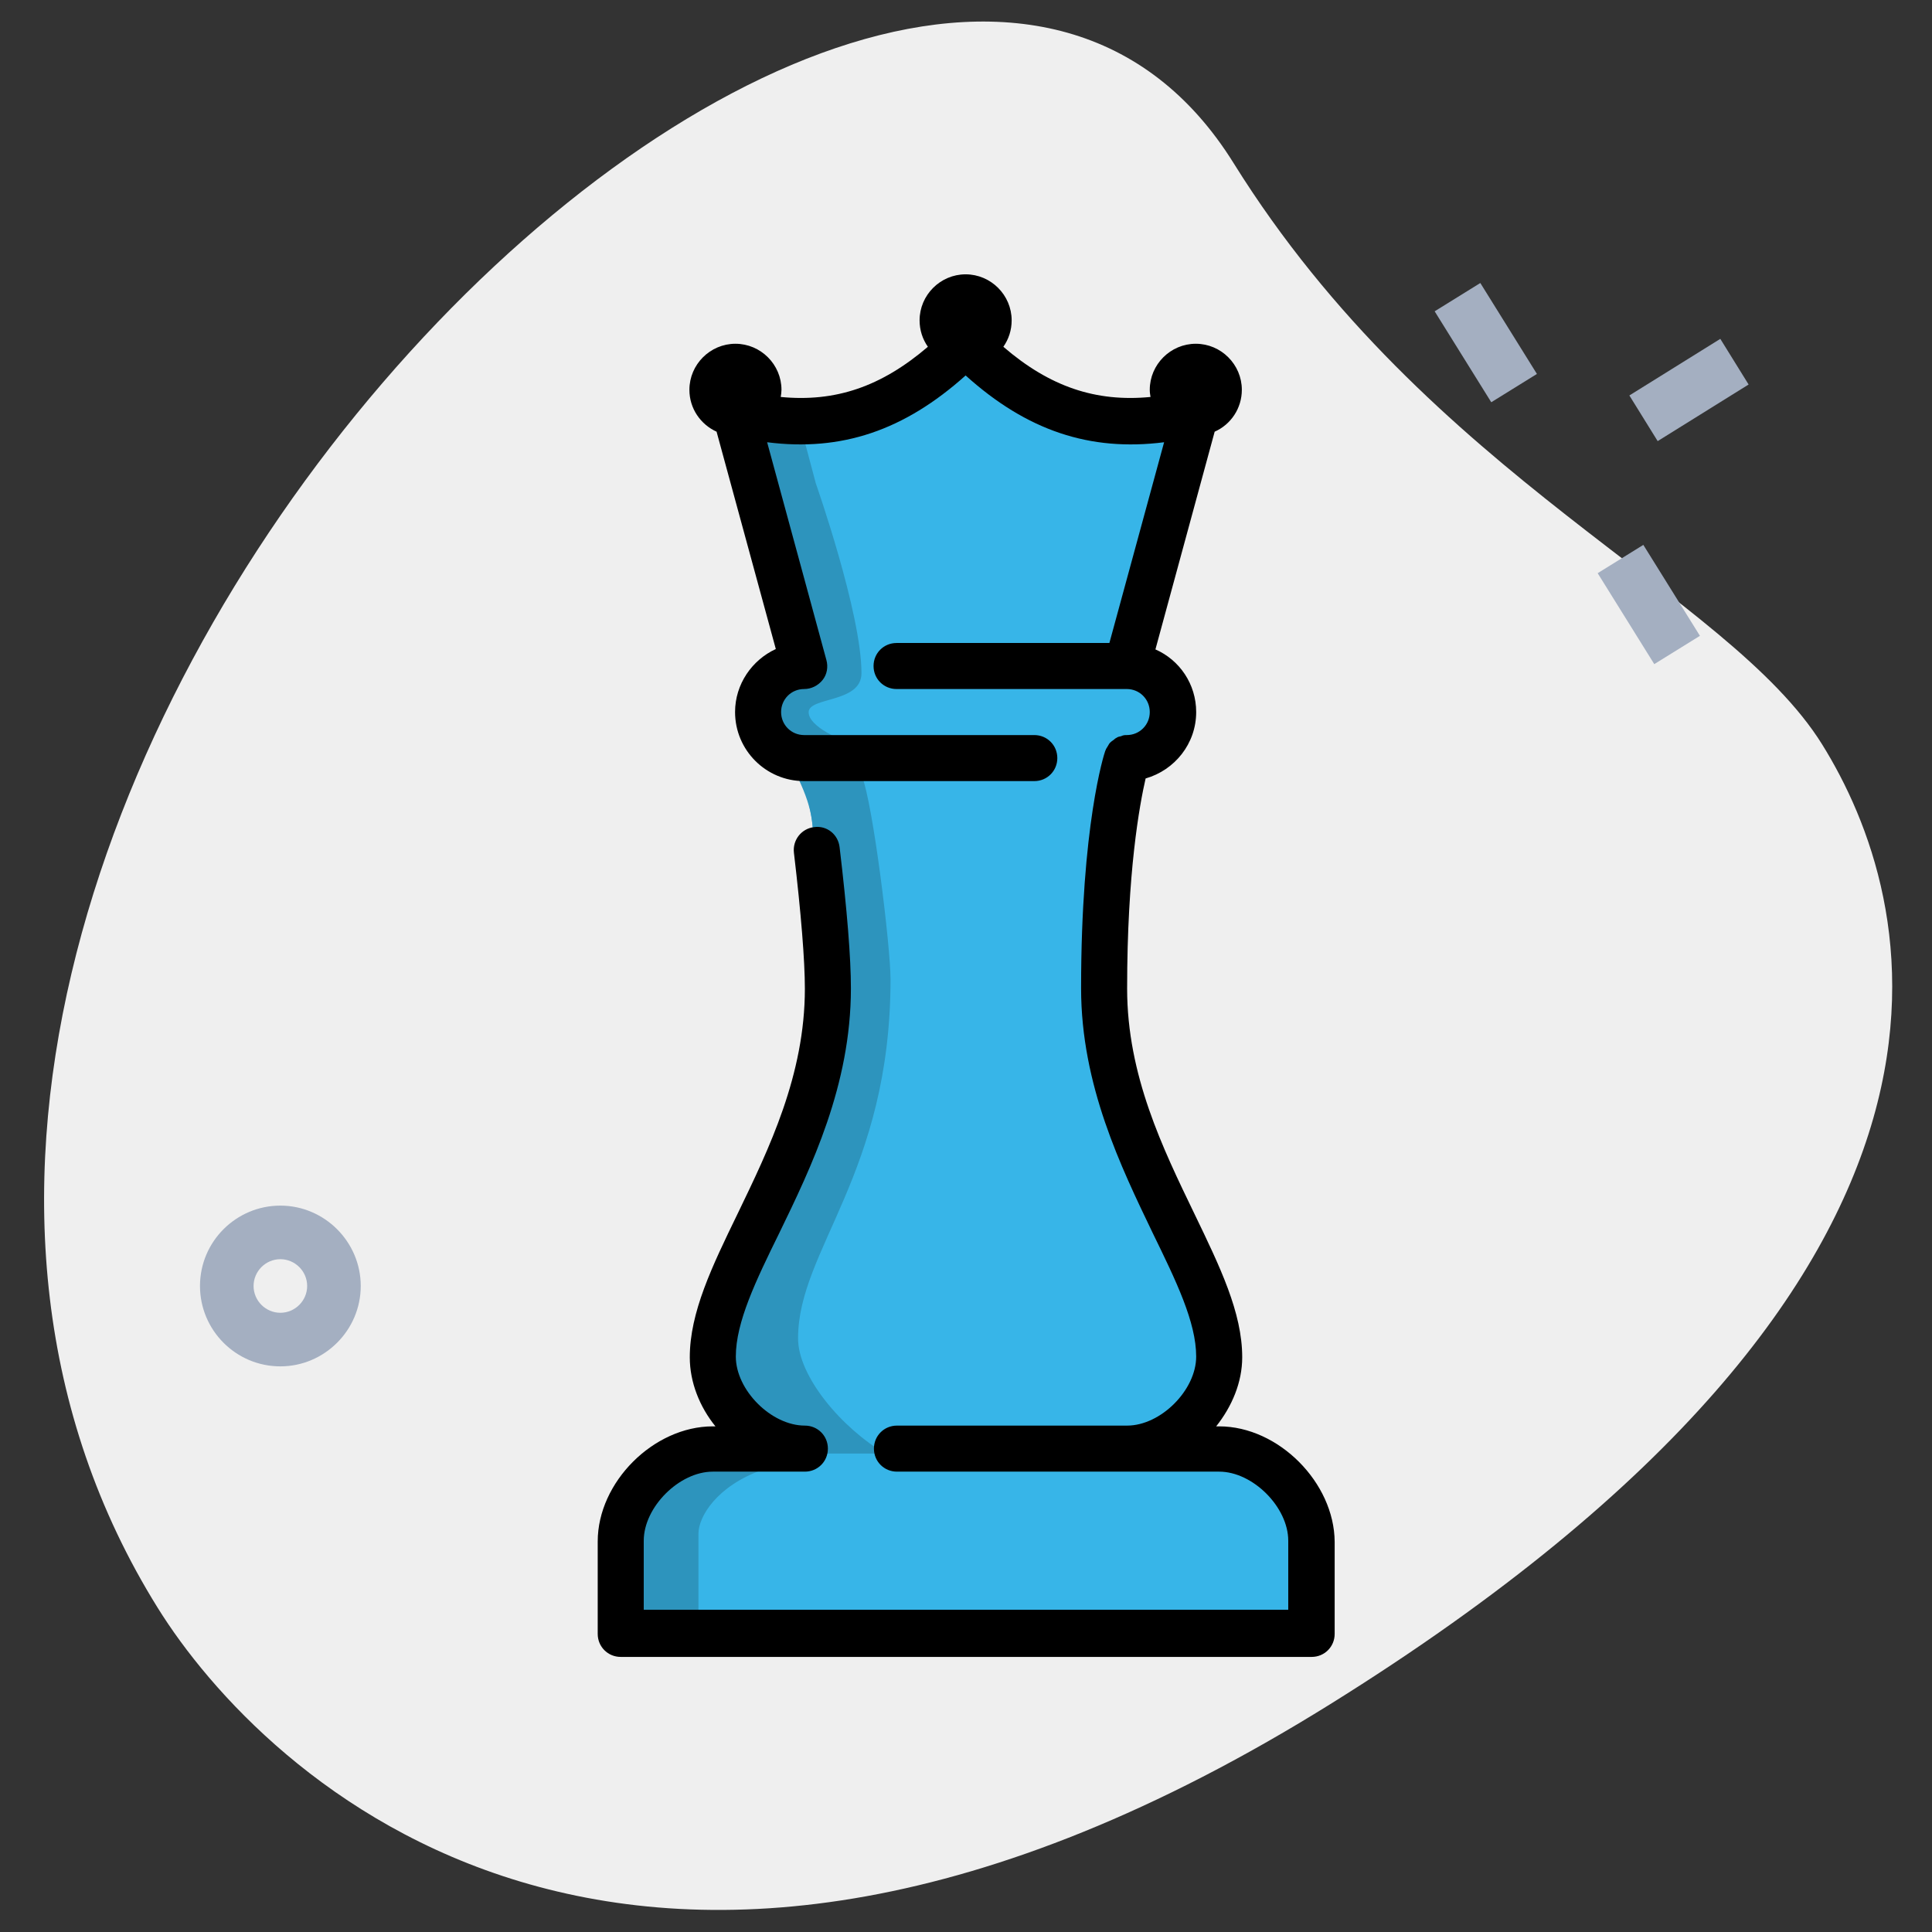 <?xml version="1.0" encoding="utf-8"?>
<!-- Generator: Adobe Illustrator 25.2.0, SVG Export Plug-In . SVG Version: 6.00 Build 0)  -->
<svg version="1.1" id="Layer_1" xmlns="http://www.w3.org/2000/svg" x="0px" y="0px"
	 viewBox="0 0 512 512" style="enable-background:new 0 0 512 512;" xml:space="preserve">
<rect x="0" y="0" width="512" height="512" fill="#333333" stroke="none"/>
<style type="text/css">
	.st0{fill:#EFEFEF;}
	.st1{fill:#37B5E8;}
	.st2{fill:#2D94BD;}
	.st3{fill:#A4AFC1;}
</style>
<g>
	<path class="st0" d="M326.9,43.2c52,83.5,131,113.9,156,154.1s54.6,139.2-130.5,254.4S69.3,470.3,41.8,426.1
		C-87.3,218.8,234.8-104.7,326.9,43.2z"/>
</g>
<g>
	<path class="st1" d="M332,384.5l-150.9-0.2c-2.1,7.1-12.8,11.7-14.9,18.7c-2.9,9.5,2.9,21.4,0,30.9c60.2,0,120.5,0,180.7,0
		c-2.9-9.7,2.9-22.8,0-32.4C344.9,394.7,334.1,391.3,332,384.5z"/>
	<path class="st2" d="M166.9,430.4l18.2,0.1c0-9.6,0-14.6,0-24.1c0-4.4,4.8-12.6,17-16.9c-8.2,0.5-23.9-0.7-32.1-0.2L166.9,430.4z"
		/>
	<path class="st1" d="M310.9,384.3H198.4c-5.1-10.8-8-19.9-8-32.2c0-20.8,21.8-40.3,25.3-60.2c4.2-23.5,0-42.4,0-66.3
		c0-4.4-0.1-20.5-10.9-26.9c33.1,0,63.3,0,96.5,0c0,5.3-6,13.4-6,18.7c0,25.1,0,46.1,0,71.2c0,20.8,26.4,47,26.4,67.8
		C321.7,366.7,310.9,374,310.9,384.3z"/>
	<path class="st2" d="M234.6,385.2h-28.6c-8.8-6.3-18.7-17.4-18.7-29c0-17.2,29.9-54.3,29.9-71.6c0-23.7-1.9-33.4-1.7-57.1
		c0.1-8.8,0.1-12.5-3.9-21.1c9.5,0,7.3-0.8,16.8-0.8c3,7.6,7.6,45.3,7.6,53.9c0,51.5-24.5,71.7-24.5,95.1
		C211.4,364.7,223.1,378.5,234.6,385.2z"/>
	<path class="st1" d="M303.5,201.2h-95.8c-6.5-5.5-8-16.2,2.7-28.1c3.1-3.4-7-9-6.5-27.6c0.1-5.5-7.2-29.4-7.2-34.9
		c8.8,4.9,16.5,0,27.5,0c9.4,0,21.9-17.9,31.8-16.1c10,1.8,16.3,12.7,26.6,12.7c8.5,0,23.4,4.1,31.9,4.1c0,6.4-2.8,13.8-2.8,13.8
		c0,17.6-13.1,30.6-10.2,48C301.9,175.9,322,188.2,303.5,201.2z"/>
	<path class="st2" d="M227.4,197.7h-24.8c0-10.3,4.1-15.4,7.9-24.7c3.6-8.9-10-28.8-10-38.4c0-8.8-1.7-14.2-1.7-23
		c9.3,0,4.1,1.1,13.3,1.1l4.1,15.4c0,0,12.1,34.4,12.1,50.3c0,8-14.1,6.2-14,10.4C214.4,192.6,222.7,196.2,227.4,197.7z"/>
	<g>
		<g>
			<path d="M323.1,378h-0.8c4.2-5.3,6.9-11.7,6.9-18.3c0-11.9-5.9-24-12.7-38.1c-8.3-17.2-17.8-36.6-17.8-59.6
				c0-30.9,3.3-48.7,4.9-55.7c7.7-2.2,13.4-9.2,13.4-17.6c0-7.4-4.4-13.8-10.8-16.6l15.7-57.7c4.3-1.9,7.2-6.2,7.2-11.1
				c0-6.7-5.5-12.2-12.2-12.2c-6.7,0-12.2,5.5-12.2,12.2c0,0.7,0.1,1.3,0.2,1.9c-14.5,1.4-26.7-2.7-39-13.3c1.4-2,2.2-4.4,2.2-7
				c0-6.7-5.5-12.2-12.2-12.2c-6.7,0-12.2,5.5-12.2,12.2c0,2.6,0.8,5,2.2,7c-12.4,10.6-24.5,14.7-39,13.3c0.1-0.6,0.2-1.3,0.2-1.9
				c0-6.7-5.5-12.2-12.2-12.2c-6.7,0-12.2,5.5-12.2,12.2c0,5,3,9.2,7.2,11.1l15.7,57.6c-6.3,2.9-10.8,9.3-10.8,16.7
				c0,10.1,8.2,18.3,18.3,18.3h61c3.4,0,6.1-2.7,6.1-6.1s-2.7-6.1-6.1-6.1h-61c-3.4,0-6.1-2.7-6.1-6.1c0-3.4,2.7-6.1,6.1-6.1
				c1.9,0,3.7-0.9,4.9-2.4c1.2-1.5,1.5-3.5,1-5.3l-15.7-57.7c19.7,2.5,36.3-3.1,52.6-17.7c16.2,14.6,32.9,20.2,52.6,17.7l-14.5,53.2
				h-56.4c-3.4,0-6.1,2.7-6.1,6.1c0,3.4,2.7,6.1,6.1,6.1h61c3.4,0,6.1,2.7,6.1,6.1c0,3.4-2.7,6.1-6.1,6.1c-0.1,0-0.1,0-0.2,0
				c-0.5,0-0.9,0.1-1.3,0.3c-0.3,0.1-0.7,0.1-1,0.3c-0.4,0.2-0.7,0.4-1,0.7c-0.3,0.2-0.6,0.4-0.9,0.7c-0.3,0.3-0.4,0.6-0.6,0.9
				c-0.2,0.4-0.5,0.7-0.6,1.1c0,0.1-0.1,0.1-0.1,0.2c-0.3,0.8-6.4,19.7-6.4,62.9c0,25.7,10.6,47.4,19,64.9
				c6.2,12.7,11.5,23.6,11.5,32.7c0,8.9-9.4,18.3-18.3,18.3h-61c-3.4,0-6.1,2.7-6.1,6.1s2.7,6.1,6.1,6.1h85.4
				c8.9,0,18.3,9.4,18.3,18.3v18.3H170.6v-18.3c0-8.9,9.4-18.3,18.3-18.3h24.4c3.4,0,6.1-2.7,6.1-6.1s-2.7-6.1-6.1-6.1
				c-8.9,0-18.3-9.4-18.3-18.3c0-9.1,5.3-20.1,11.5-32.7c8.5-17.5,19-39.2,19-64.9c0-8-1-20.6-3-37.4c-0.4-3.4-3.4-5.8-6.8-5.3
				c-3.3,0.4-5.7,3.4-5.3,6.8c1.9,16.1,2.9,28.6,2.9,36c0,22.9-9.5,42.4-17.8,59.6c-6.8,14-12.7,26.2-12.7,38.1
				c0,6.6,2.6,13.1,6.8,18.3h-0.7c-15.7,0-30.5,14.8-30.5,30.5V433c0,3.4,2.7,6.1,6.1,6.1h183.1c3.4,0,6.1-2.7,6.1-6.1v-24.4
				C353.6,392.9,338.8,378,323.1,378z"/>
		</g>
	</g>
</g>
<g>
	<path class="st3" d="M380.2,82.5l12.1-7.5l15,24.1l-12.1,7.5L380.2,82.5z"/>
</g>
<g>
	<path class="st3" d="M423.4,151.9l12.1-7.5l15,24.1l-12.1,7.5L423.4,151.9z"/>
</g>
<g>
	<path class="st3" d="M431.8,104.8l24.1-15l7.5,12.1l-24.1,15L431.8,104.8z"/>
</g>
<g>
	<path class="st3" d="M74.3,362.1c-11.8,0-21.3-9.6-21.3-21.3c0-11.8,9.6-21.3,21.3-21.3s21.3,9.6,21.3,21.3
		C95.6,352.5,86,362.1,74.3,362.1z M74.3,333.7c-3.9,0-7.1,3.2-7.1,7.1c0,3.9,3.2,7.1,7.1,7.1s7.1-3.2,7.1-7.1
		C81.4,336.9,78.2,333.7,74.3,333.7z"/>
</g>
</svg>
